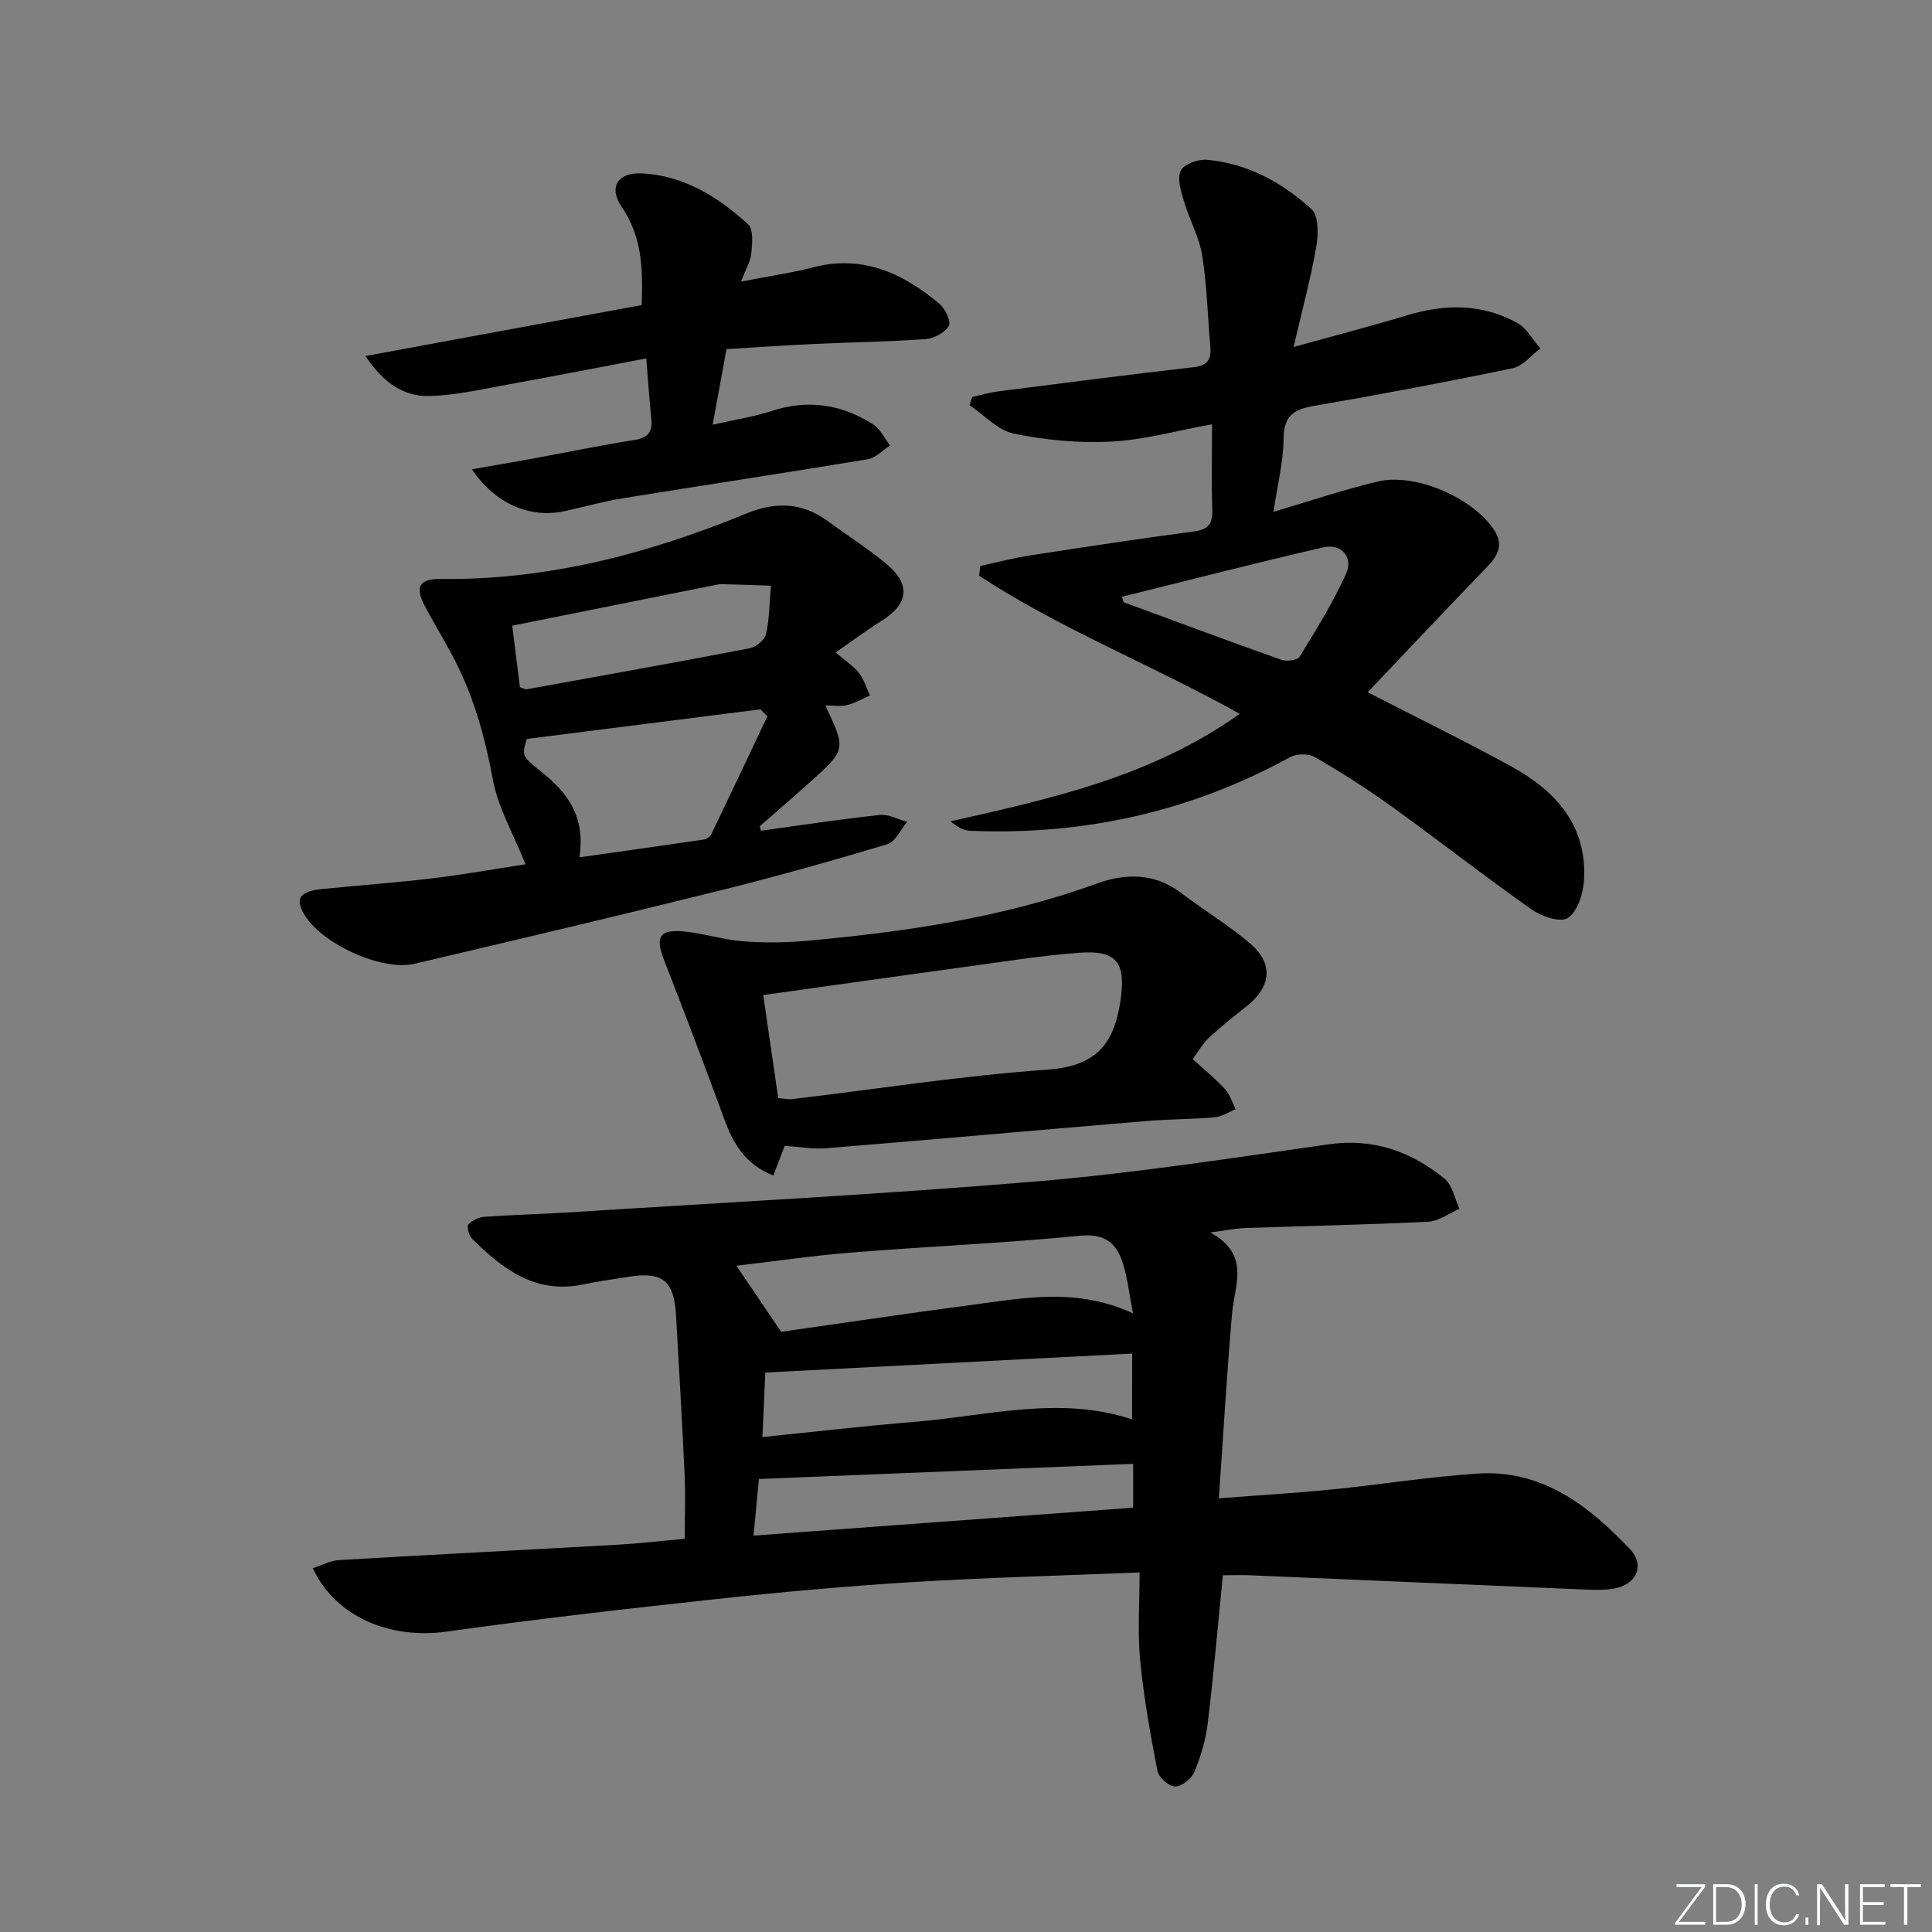 <svg enable-background="new 0 0 400 400" viewBox="0 0 400 400" xmlns="http://www.w3.org/2000/svg"><rect x="0" y="0" width="400" height="400" fill="#808080" stroke="none"/><g fill="#fafbfc"><path d="m346.9 398 5.4-7.3h-5.2v-.6h5.9v.6l-5.4 7.2h5.5l-.1.6h-6.2v-.5z"/><path d="m354.7 390.1h2.8c2.3 0 3.9 1.6 3.9 4.1s-1.6 4.3-3.9 4.3h-2.8zm.6 7.8h2c2.2 0 3.3-1.6 3.3-3.6 0-1.8-1-3.6-3.3-3.6h-2z"/><path d="m363.9 390.1v8.4h-.6v-8.4z"/><path d="m372.5 396.3c-.4 1.3-1.4 2.3-3.2 2.3-2.4 0-3.7-1.9-3.7-4.3 0-2.3 1.2-4.3 3.7-4.3 1.8 0 2.9 1 3.2 2.4h-.6c-.4-1.1-1.1-1.8-2.5-1.8-2.1 0-3 1.9-3 3.7s.9 3.7 3 3.7c1.4 0 2.1-.7 2.5-1.7z"/><path d="m373.8 398.5v-1.5h.6v1.5z"/><path d="m376.2 398.5v-8.4h1c1.3 2 4.4 6.7 4.9 7.6-.1-1.2-.1-2.4-.1-3.8v-3.8h.7v8.4h-.9c-1.2-1.9-4.4-6.8-5-7.7.1 1.1 0 2.3 0 3.9v3.9h-.6z"/><path d="m390 394.4h-4.3v3.5h4.7l-.1.6h-5.2v-8.4h5.1v.6h-4.5v3.1h4.3z"/><path d="m394.2 390.7h-2.8v-.6h6.3v.6h-2.8v7.8h-.7z"/></g><path d="m253.18 326.14c-1.06 10.61-1.92 20.68-3.14 30.71-.42 3.42-1.44 6.84-2.77 10.02-.58 1.39-2.61 3.02-3.97 3.01-1.28-.01-3.4-1.87-3.66-3.21-1.48-7.62-2.85-15.29-3.59-23-.55-5.72-.11-11.54-.11-18.11-16.46.67-31.91 1.06-47.32 2.01-13.59.84-27.17 2.07-40.71 3.54-18.49 2-36.98 4.11-55.39 6.69-11.78 1.65-23.03-3.01-27.75-13.12 1.85-.6 3.6-1.57 5.4-1.68 19.25-1.13 38.51-2.1 57.76-3.19 4.46-.25 8.91-.78 13.84-1.22 0-4.49.17-8.92-.03-13.34-.5-10.95-1.16-21.9-1.77-32.85-.4-7.18-2.7-9.14-9.6-8.09-3.28.5-6.57.99-9.82 1.65-9.75 1.97-16.52-3.25-22.81-9.49-.66-.65-1.16-2.51-.76-2.97.76-.87 2.19-1.5 3.38-1.58 5.97-.42 11.95-.56 17.93-.94 32.18-2.05 64.39-3.7 96.51-6.4 20.16-1.69 40.2-4.81 60.24-7.66 9.3-1.33 17.11 1.48 24.05 7.13 1.63 1.33 2.08 4.1 3.08 6.21-2.15.93-4.27 2.57-6.46 2.68-12.63.63-25.27.87-37.91 1.31-1.97.07-3.93.49-7.23.92 8.38 4.55 5.03 10.82 4.52 16.74-1.08 12.4-1.8 24.84-2.74 38.3 8.31-.64 15.85-1.08 23.36-1.83 10.08-1 20.11-2.63 30.21-3.29 13.32-.88 22.97 6.61 31.5 15.59 3.28 3.45 1.38 7.49-3.45 8.25-2.12.34-4.32.23-6.48.14-22.92-.96-45.85-1.96-68.77-2.93-1.84-.07-3.67 0-5.54 0zm-91.45-50.4c12.31-1.75 25.88-3.79 39.49-5.58 10.8-1.42 21.68-3.64 33.36 1.76-.8-4.07-1.15-7.46-2.18-10.61-1.34-4.11-3.84-5.96-8.89-5.46-15.68 1.54-31.44 2.21-47.14 3.47-8.12.65-16.2 1.84-23.9 2.74 2.97 4.4 5.72 8.46 9.26 13.68zm72.67 4.5c-25.41 1.32-50.32 2.6-75.95 3.93-.15 3.41-.36 8.11-.6 13.36 10.81-1.1 21.13-2.31 31.47-3.15 15.07-1.22 30.11-5.51 45.07-.5.01-4.63.01-9.03.01-13.64zm-78.39 37.69c26.69-1.96 52.6-3.87 78.6-5.78 0-3.42 0-5.98 0-9.08-25.96 1.05-51.58 2.09-77.48 3.14-.28 2.89-.64 6.66-1.12 11.72z" fill="#010000"/><path d="m283.17 143.32c10.61 5.46 20.3 10.19 29.74 15.37 9.29 5.1 15.82 12.38 15.02 23.82-.19 2.69-1.38 6.28-3.35 7.56-1.51.99-5.43-.33-7.47-1.77-9.79-6.9-19.22-14.29-28.94-21.29-5.12-3.69-10.47-7.09-15.93-10.26-1.31-.76-3.81-.73-5.16.02-20.65 11.33-42.75 16.2-66.19 15.24-1.37-.06-2.71-.78-4.07-1.96 20.85-4.72 41.51-9.21 59.85-22.26-18.15-10.13-37.08-17.53-53.96-28.59.09-.68.17-1.36.26-2.03 3.42-.73 6.82-1.63 10.28-2.17 11.31-1.75 22.63-3.47 33.97-4.97 3-.4 3.87-1.64 3.77-4.51-.19-5.63-.05-11.27-.05-17.68-7.34 1.33-14.09 3.24-20.91 3.59-6.68.35-13.55-.31-20.11-1.65-3.32-.68-6.14-3.84-9.18-5.88.18-.57.37-1.15.55-1.72 1.81-.39 3.6-.92 5.43-1.16 13.49-1.72 26.98-3.46 40.5-5.01 2.94-.34 3.58-1.76 3.36-4.3-.55-6.28-.69-12.62-1.68-18.82-.61-3.8-2.62-7.35-3.73-11.09-.62-2.1-1.5-4.75-.72-6.44.62-1.36 3.64-2.45 5.46-2.28 8.38.77 15.58 4.7 21.64 10.24 1.49 1.37 1.4 5.26.96 7.8-1.12 6.46-2.85 12.82-4.69 20.73 8.77-2.44 16.23-4.38 23.61-6.6 7.82-2.36 15.47-2.39 22.69 1.61 1.97 1.09 3.22 3.49 4.8 5.28-1.89 1.41-3.61 3.65-5.71 4.09-13.62 2.84-27.31 5.42-41.02 7.78-4.13.71-6.39 1.88-6.43 6.69-.04 4.9-1.29 9.78-2.1 15.26 7.71-2.27 14.59-4.61 21.63-6.27 7.8-1.84 19.69 3.4 24.06 10.05 1.9 2.9.9 5.17-1.34 7.5-8.28 8.56-16.44 17.25-24.84 26.08zm-50.87-19.77c.11.38.22.76.32 1.13 10.86 3.99 21.7 8.04 32.6 11.9 1.12.4 3.39.15 3.84-.59 3.45-5.62 6.95-11.26 9.65-17.25 1.52-3.37-1.02-6.26-4.66-5.43-13.97 3.21-27.84 6.8-41.75 10.24z" fill="#010000"/><path d="m157.53 171.99c8.19-1.12 16.36-2.37 24.57-3.26 1.83-.2 3.81.91 5.72 1.42-1.36 1.6-2.44 4.14-4.13 4.65-11.58 3.47-23.23 6.74-34.96 9.65-20.93 5.2-41.92 10.16-62.91 15.09-6.91 1.62-19.58-4.32-22.96-10.44-1.75-3.17-.72-4.57 3.91-5.04 7.6-.77 15.23-1.31 22.81-2.22 6.39-.76 12.74-1.91 19.22-2.9-2.47-6.2-5.69-11.72-6.78-17.62-1.49-8.07-3.57-15.81-7.12-23.15-2.09-4.33-4.68-8.42-6.93-12.67-2.11-3.97-1.18-5.68 3.23-5.63 22.13.27 43.03-5.22 63.29-13.54 6.04-2.48 11.58-2.36 16.92 1.58 4.01 2.96 8.26 5.64 12.08 8.82 5.16 4.31 4.64 8.31-1.01 11.83-3.07 1.92-5.97 4.1-9.48 6.53 2.01 1.71 3.68 2.77 4.84 4.24 1.05 1.33 1.54 3.1 2.28 4.67-1.57.68-3.1 1.58-4.74 1.98-1.36.33-2.87.07-4.5.07 4.3 9.13 4.31 9.15-3.13 15.84-3.44 3.09-6.95 6.11-10.43 9.16.07.32.14.63.21.94zm-37.57 5.51c9.18-1.3 17.49-2.46 25.8-3.69.56-.08 1.26-.61 1.51-1.11 3.91-8.11 7.75-16.25 11.61-24.39-.48-.48-.96-.97-1.44-1.45-15.99 2.03-31.98 4.06-48.37 6.13-1.02 3.42-1.11 3.53 3.01 6.81 5.33 4.25 9.18 9.13 7.88 17.7zm-12.32-35.23c.78.25 1.11.49 1.4.44 15.44-2.79 30.89-5.55 46.3-8.52 1.28-.25 3.02-1.79 3.28-3 .7-3.23.7-6.61.98-9.93-3.35-.11-6.71-.23-10.06-.32-.49-.01-.99.08-1.48.18-13.91 2.78-27.81 5.58-42.01 8.42.57 4.52 1.09 8.73 1.59 12.73z" fill="#010000"/><path d="m160.11 243.38c-5.87-2.33-8.3-6.62-10.13-11.61-4.04-11.02-8.2-22.01-12.47-32.94-1.9-4.85-1.02-6.48 4.2-5.97 4.09.4 8.09 1.72 12.17 2.03 4.41.34 8.9.28 13.31-.12 20.35-1.84 40.49-4.81 59.84-11.82 6.04-2.19 12.01-2.23 17.5 1.92 4.63 3.5 9.63 6.55 14.07 10.26 5.14 4.3 4.71 9.1-.59 13.28-2.61 2.06-5.22 4.12-7.65 6.38-1.3 1.21-2.21 2.85-3.43 4.48 2.35 2.14 4.67 4.02 6.67 6.19 1.04 1.13 1.51 2.79 2.23 4.21-1.47.58-2.9 1.53-4.4 1.66-4.63.41-9.29.37-13.92.75-22.15 1.86-44.28 3.84-66.44 5.65-2.75.23-5.57-.3-8.61-.5-.64 1.72-1.39 3.66-2.35 6.15zm1.01-16.03c1.31.1 2.14.3 2.93.21 17.6-2.1 35.14-4.85 52.8-6.1 9.79-.7 13.72-4.97 15.1-14.07 1.19-7.88-.45-10.74-8.55-10.13-7.75.58-15.46 1.82-23.18 2.87-13.9 1.9-27.8 3.88-42.2 5.89 1.02 6.94 2.05 14.08 3.1 21.33z" fill="#010000"/><path d="m150.41 72.28c-.97 5.31-1.85 10.12-2.86 15.65 4.65-1.06 8.58-1.64 12.3-2.86 7.5-2.46 14.45-1.34 20.94 2.8 1.48.95 2.34 2.88 3.48 4.36-1.53.98-2.96 2.57-4.61 2.85-16.86 2.8-33.77 5.34-50.64 8.07-4.09.66-8.09 1.8-12.15 2.68-7.1 1.54-14.31-1.47-19.16-8.67 4.5-.79 8.57-1.47 12.63-2.22 7.02-1.29 14.02-2.74 21.07-3.86 2.76-.44 3.7-1.69 3.44-4.32-.38-3.78-.64-7.58-1.05-12.56-9.68 1.84-19.01 3.67-28.37 5.36-5.52.99-11.07 2.31-16.62 2.43-5.34.11-9.57-2.88-13.15-8.28 19.6-3.62 38.38-7.08 57.19-10.55.28-7.58.07-14.17-4.1-20.26-2.83-4.13-.87-7.25 4.15-7 8.72.44 15.77 4.88 21.98 10.53 1.13 1.03.87 3.95.68 5.95-.16 1.69-1.15 3.31-2.14 5.92 5.6-1.09 10.32-1.76 14.91-2.95 10.28-2.66 18.61 1.21 26.17 7.55 1.19 1 2.46 3.65 1.95 4.54-.8 1.4-3.03 2.63-4.74 2.76-7.62.56-15.27.64-22.9 1-5.98.27-11.93.69-18.4 1.08z" fill="#010000"/></svg>